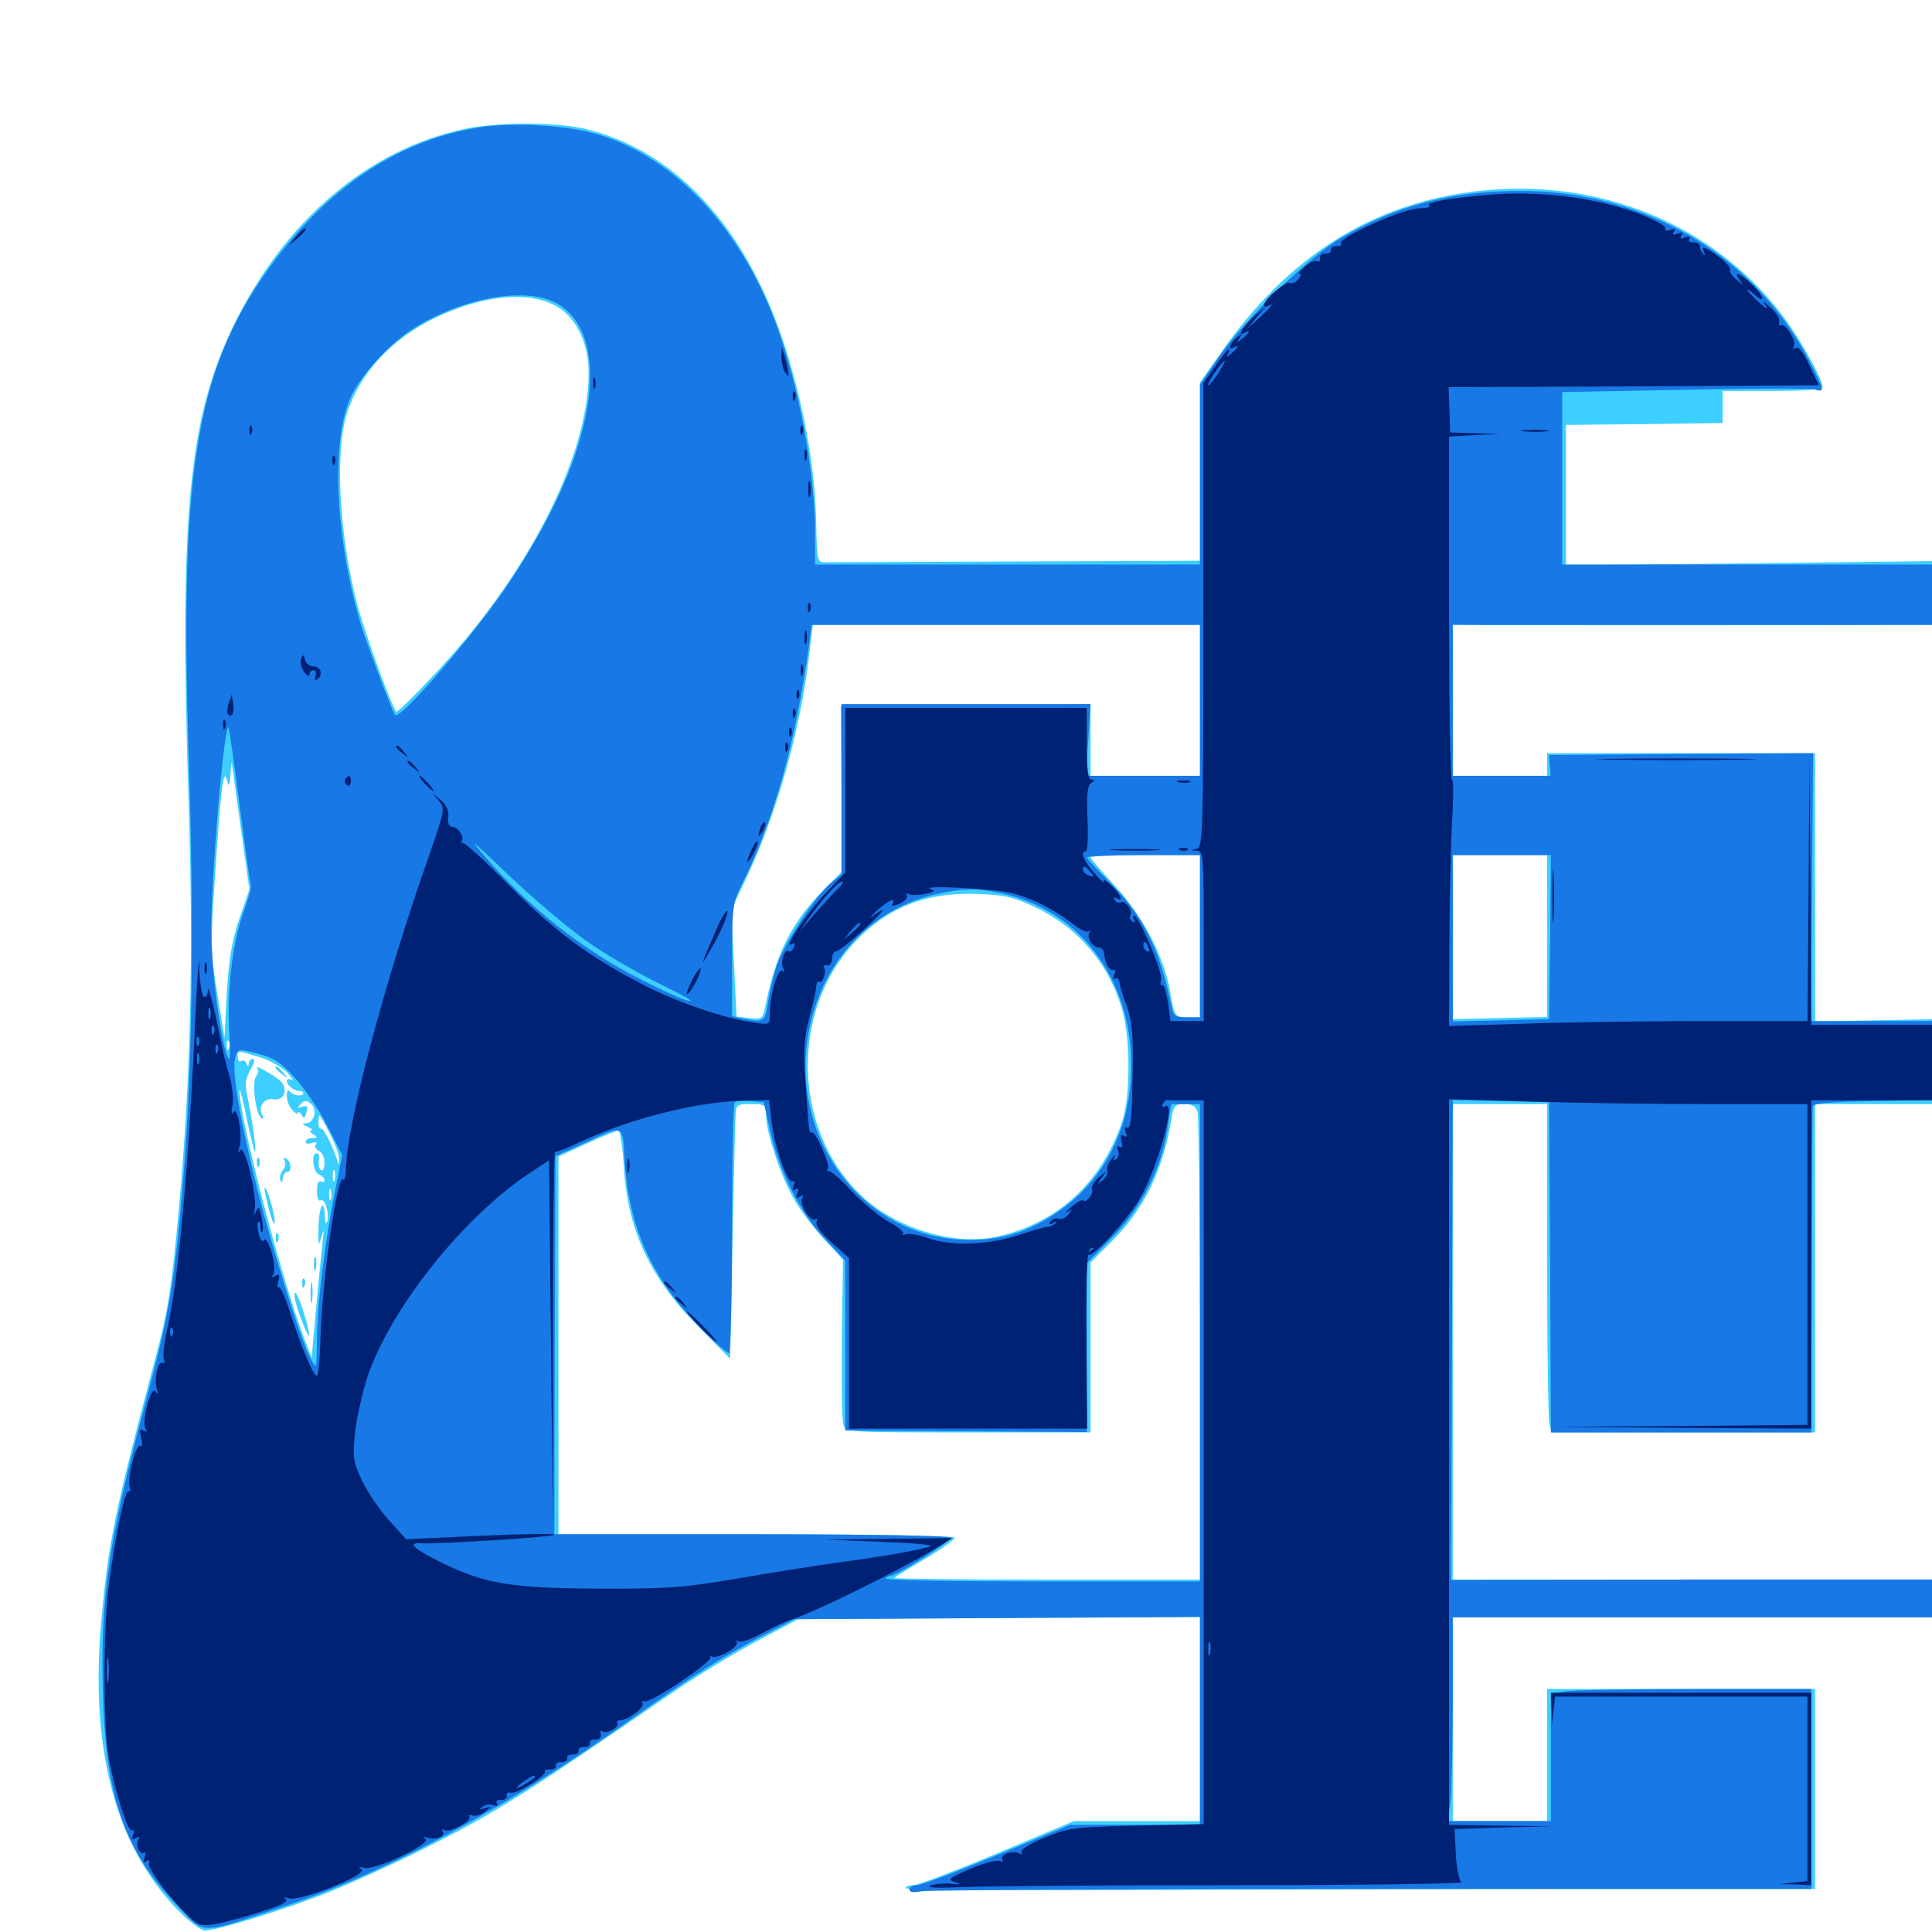 <svg xmlns="http://www.w3.org/2000/svg" viewBox="0 -1000 1000 1000">
	<path fill="#3ccfff" d="M240.234 -933.203C190.625 -922.656 147.461 -885.938 121.094 -831.836C97.461 -783.398 92.773 -733.789 97.656 -583.789C100.195 -503.125 98.633 -442.188 92.773 -376.562C88.867 -333.203 87.109 -321.68 80.078 -295.703C59.57 -218.359 56.055 -201.562 52.539 -162.109C46.289 -94.922 59.57 -44.727 92.383 -10.938C97.852 -5.469 104.102 -0.781 106.055 -0.781C112.5 -0.781 149.219 -12.109 171.289 -21.094C182.812 -25.781 203.906 -35.352 217.969 -42.383C256.445 -61.719 268.945 -69.531 348.828 -124.414C360.742 -132.617 380.078 -144.336 391.797 -150.586L413.086 -161.914L517.188 -162.5L621.094 -163.086V-110.352V-57.422H588.477H555.859L516.406 -40.82C494.531 -31.641 475 -24.219 472.656 -24.219C470.508 -24.219 468.75 -23.633 468.75 -22.656C468.75 -21.875 532.227 -21.484 609.961 -21.875C687.5 -22.07 793.359 -22.461 845.312 -22.266H939.453V-74.023V-125.781H870.117H800.781V-91.602V-57.422H776.367H751.953V-110.156V-162.891H875.977H1000V-172.656V-182.422H875.977H751.953V-305.469V-428.516H776.367H800.781V-348.047C800.781 -303.711 801.367 -265.43 801.953 -263.086L803.125 -258.594H871.289H939.453V-343.555V-428.516H969.727H1000V-450.586V-472.461L969.727 -471.875L939.453 -471.289V-540.82V-610.156H870.117H800.781V-604.297V-598.438H776.367H751.953V-637.695V-676.953L760.352 -676.562C764.844 -676.367 820.703 -676.367 884.375 -676.367L1000 -676.562V-692.969V-709.57L905.273 -708.398L810.547 -707.422V-743.75V-780.078L851.172 -780.469L891.602 -781.055V-789.453V-797.656H917.578C933.984 -797.656 943.359 -798.438 943.359 -799.609C943.359 -803.711 931.836 -824.414 923.047 -836.133C887.109 -883.789 828.32 -908.008 765.625 -901.172C710.547 -895.117 666.211 -867.188 631.25 -816.406L621.094 -801.953V-755.859V-709.766L526.367 -709.375C474.219 -709.18 429.688 -708.984 427.344 -708.984C423.047 -708.789 422.852 -709.375 422.461 -729.297C421.875 -755.469 417.383 -782.812 408.984 -811.914C389.844 -878.32 351.953 -921.68 302.539 -933.398C287.109 -936.914 257.227 -936.914 240.234 -933.203ZM286.328 -842.383C297.461 -837.109 304.688 -823.242 304.688 -807.227C304.688 -763.281 272.656 -700.977 223.047 -649.023C214.062 -639.453 206.055 -631.641 205.273 -631.641C203.711 -631.641 188.672 -672.461 184.766 -687.695C175.586 -723.242 173.242 -765.625 179.492 -785.742C186.133 -806.836 202.734 -824.805 225.781 -835.742C249.219 -846.875 272.07 -849.414 286.328 -842.383ZM621.094 -637.5V-598.438H592.773H564.453V-616.992V-635.547L499.805 -635.156L435.156 -634.57L435.547 -591.797L435.742 -548.828L425.977 -539.062C409.375 -522.07 401.367 -506.055 395.703 -477.148C394.727 -472.852 393.75 -472.266 387.891 -473.047L381.25 -473.828L379.883 -501.367L378.516 -529.102L387.305 -547.656C402.148 -579.883 413.672 -620.312 418.359 -657.227L420.703 -676.562H520.898H621.094ZM125.195 -567.578L129.102 -539.648L124.023 -524.805C120.117 -513.672 118.555 -504.102 117.383 -486.328L116.211 -462.695L112.5 -485.547C108.984 -506.445 108.789 -511.328 111.133 -544.141C114.258 -592.383 115.625 -602.734 117.383 -596.484C118.555 -592.188 118.75 -592.773 119.336 -599.414C119.727 -606.055 119.922 -606.445 120.508 -601.367C120.898 -598.242 123.047 -583.008 125.195 -567.578ZM621.094 -515.43V-473.438H614.648C608.203 -473.438 608.008 -473.438 605.664 -486.719C602.344 -505.273 591.602 -525.781 576.953 -541.602C570.117 -549.023 564.453 -555.664 564.453 -556.25C564.453 -556.836 577.148 -557.422 592.773 -557.422H621.094ZM800.781 -515.625V-473.633L776.367 -473.047L751.953 -472.461V-515.039V-557.422H776.367H800.781ZM535.352 -530.664C557.812 -520.117 573.828 -501.562 580.859 -477.344C585.156 -462.891 585.156 -432.227 580.859 -419.531C570.117 -387.5 546.68 -366.406 515.234 -359.766C492.773 -355.078 461.914 -364.844 444.531 -382.422C410.352 -416.406 409.18 -476.367 441.992 -511.914C458.594 -529.883 479.102 -538.281 504.883 -537.305C519.727 -536.914 524.414 -535.742 535.352 -530.664ZM118.555 -457.422C117.969 -455.859 117.383 -456.445 117.383 -458.594C117.188 -460.742 117.773 -461.914 118.359 -461.133C118.945 -460.547 119.141 -458.789 118.555 -457.422ZM133.984 -452.93C139.453 -451.367 145.898 -447.656 148.633 -444.922C151.172 -441.992 152.148 -440.234 150.977 -441.016C149.609 -441.797 148.438 -441.602 148.438 -440.43C148.438 -438.477 152.148 -435.352 154.688 -435.352C157.812 -435.352 157.812 -433.008 154.688 -433.008C152.93 -433.008 150.781 -433.984 150 -435.156C149.023 -436.328 148.438 -435.352 148.438 -432.812C148.438 -430.273 149.805 -426.953 151.367 -425.391C152.93 -423.633 154.297 -423.047 154.297 -424.023C154.297 -424.805 155.078 -424.414 156.055 -423.047C157.227 -420.898 157.812 -421.289 158.594 -424.219C159.57 -427.344 158.984 -427.93 156.445 -427.148C153.906 -426.172 153.711 -426.562 155.664 -428.516C157.422 -430.469 158.594 -430.664 160.938 -428.711C164.453 -425.781 162.695 -418.75 158.398 -418.555C156.055 -418.555 156.25 -418.164 159.18 -416.797C161.328 -415.82 162.305 -415.039 161.133 -415.039C160.156 -414.844 160.547 -413.867 162.109 -412.891C164.648 -411.328 164.453 -410.938 161.719 -410.938C159.766 -410.938 158.203 -410.156 158.203 -408.984C158.203 -408.008 159.57 -407.812 161.523 -408.398C163.477 -409.18 164.258 -408.789 163.477 -407.617C162.695 -406.445 163.477 -405.078 165.039 -404.297C166.602 -403.711 167.969 -400.977 167.969 -398.242C167.969 -395.312 167.188 -393.555 166.211 -394.336C165.039 -394.922 164.648 -397.07 165.039 -399.219C165.43 -401.367 165.039 -403.125 163.867 -403.125C160.938 -403.125 161.914 -393.359 165.039 -392.188C166.602 -391.406 167.969 -390.234 167.969 -389.062C167.969 -388.086 167.188 -387.891 166.016 -388.477C164.844 -389.258 164.062 -387.109 164.062 -383.594C164.062 -380.078 164.844 -377.93 166.016 -378.711C168.164 -380.078 170.703 -371.289 169.336 -367.578C168.75 -366.211 168.164 -367.383 168.164 -370.508C167.773 -380.664 165.039 -375.781 164.844 -364.453C164.648 -355.469 164.844 -354.492 166.211 -359.18C167.578 -364.258 167.773 -363.867 166.992 -357.227C166.406 -352.93 165.039 -337.695 163.672 -323.438L161.328 -297.266L157.812 -306.25C146.68 -334.961 126.367 -411.523 124.023 -433.594C123.438 -438.867 124.805 -434.961 126.953 -424.805C128.906 -414.844 131.25 -405.469 131.641 -404.297C133.203 -401.367 131.055 -417.578 128.516 -430.078C126.562 -439.062 126.758 -441.211 129.688 -446.289C131.445 -449.414 132.031 -451.953 131.055 -451.953C129.883 -451.953 128.906 -450.781 128.711 -449.609C128.711 -447.656 128.32 -447.656 127.539 -449.609C127.148 -450.781 125.781 -451.562 124.805 -450.781C123.828 -450.195 123.047 -451.172 123.047 -452.734C123.047 -456.445 122.266 -456.445 133.984 -452.93ZM396.484 -422.852C396.484 -414.258 403.906 -391.797 410.742 -379.688C414.062 -373.828 421.289 -364.258 426.562 -358.594L436.328 -348.047L435.742 -307.227C435.547 -284.961 435.742 -264.648 436.523 -262.5C437.695 -258.594 439.258 -258.594 501.172 -258.594H564.453V-302.539V-346.484L575.781 -357.812C592.383 -374.414 602.148 -394.727 606.445 -421.289C607.422 -427.734 608.203 -428.516 613.086 -428.516C617.188 -428.516 618.945 -427.344 619.922 -424.219C620.508 -421.68 621.094 -366.406 621.094 -301.172V-182.422H541.992C498.438 -182.422 462.891 -182.812 462.891 -183.203C462.891 -183.594 469.922 -187.891 478.516 -192.969C487.109 -198.047 494.141 -203.125 494.141 -204.102C494.141 -205.078 452.539 -205.859 391.602 -205.859H289.062V-303.711V-401.367L303.906 -408.203C311.914 -411.914 319.336 -414.844 320.117 -414.844C320.898 -414.844 322.266 -406.641 322.852 -396.68C324.805 -363.281 336.328 -338.477 362.305 -312.5L377.93 -296.68L379.102 -355.273C379.688 -387.5 380.469 -417.188 380.664 -421.289C380.859 -428.32 381.055 -428.516 388.672 -428.516C395.898 -428.516 396.484 -428.125 396.484 -422.852ZM170.898 -412.891C173.633 -407.617 175.781 -401.758 175.586 -399.805C175.586 -397.07 175.195 -397.07 174.609 -399.219C171.875 -407.617 167.188 -416.602 166.211 -415.82C165.43 -415.43 164.844 -416.797 164.844 -418.945C164.844 -420.898 165.039 -422.656 165.43 -422.656C165.625 -422.656 168.164 -418.359 170.898 -412.891ZM173.242 -389.062C172.656 -387.695 172.266 -388.672 172.266 -391.406C172.266 -394.141 172.656 -395.117 173.242 -393.945C173.633 -392.578 173.633 -390.234 173.242 -389.062ZM171.289 -379.297C170.703 -377.93 170.312 -378.906 170.312 -381.641C170.312 -384.375 170.703 -385.352 171.289 -384.18C171.68 -382.812 171.68 -380.469 171.289 -379.297ZM133.203 -447.07C133.984 -446.094 133.789 -444.336 132.617 -442.969C130.273 -440.039 132.227 -423.242 135.352 -421.289C136.523 -420.703 136.719 -421.094 135.938 -422.461C133.203 -426.758 136.523 -431.836 141.406 -431.055C147.266 -429.883 149.609 -436.719 144.727 -440.82C141.211 -443.945 131.055 -449.414 133.203 -447.07ZM142.578 -447.266C142.578 -446.875 144.141 -445.312 146.094 -443.945C149.023 -441.406 149.219 -441.602 146.68 -444.727C144.141 -447.852 142.578 -448.828 142.578 -447.266ZM133.008 -398.047C133.008 -395.898 133.594 -395.312 134.18 -396.875C134.766 -398.242 134.57 -400 133.984 -400.586C133.398 -401.367 132.812 -400.195 133.008 -398.047ZM147.266 -399.414C148.047 -398.242 147.656 -395.898 146.484 -394.336C145.117 -392.773 144.531 -390.43 145.117 -389.062C145.898 -387.5 146.289 -387.695 146.289 -390.039C146.484 -391.797 147.461 -393.359 148.438 -393.359C151.172 -393.359 150.977 -398.633 148.047 -400.391C146.68 -401.172 146.484 -400.977 147.266 -399.414ZM136.914 -384.57C136.914 -383.594 138.086 -378.32 139.453 -372.852C141.211 -366.992 142.188 -365.039 142.188 -367.969C142.188 -372.656 137.109 -388.672 136.914 -384.57ZM142.773 -358.984C142.773 -356.836 143.359 -356.25 143.945 -357.812C144.531 -359.18 144.336 -360.938 143.75 -361.523C143.164 -362.305 142.578 -361.133 142.773 -358.984ZM162.5 -345.508C162.5 -342.383 162.891 -341.211 163.477 -343.164C163.867 -344.922 163.867 -347.656 163.477 -349.023C162.891 -350.195 162.5 -348.828 162.5 -345.508ZM156.445 -335.547C156.445 -333.398 157.031 -332.812 157.617 -334.375C158.203 -335.742 158.008 -337.5 157.422 -338.086C156.836 -338.867 156.25 -337.695 156.445 -335.547ZM160.742 -330.859C160.742 -325.977 161.133 -324.023 161.523 -326.562C161.914 -328.906 161.914 -332.812 161.523 -335.352C161.133 -337.695 160.742 -335.742 160.742 -330.859ZM152.539 -328.516C152.734 -324.609 159.766 -306.25 159.961 -308.984C160.156 -310.352 158.789 -315.82 157.031 -321.289C153.906 -330.664 152.148 -333.398 152.539 -328.516Z"/>
	<path fill="#1878e5" d="M248.828 -934.18C208.008 -927.93 171.875 -904.688 142.383 -865.43C101.953 -811.719 92.773 -759.766 97.656 -609.375C100.586 -520.117 99.609 -446.289 94.727 -388.477C90.43 -336.328 87.5 -319.727 75.391 -274.219C56.055 -202.148 51.758 -172.461 53.32 -122.266C54.688 -70.703 64.453 -42.383 90.234 -15.234C106.445 1.953 101.562 1.758 145.898 -12.891C199.219 -30.273 261.719 -63.867 327.539 -110.742C359.18 -133.203 375.391 -143.359 396.875 -154.492L411.133 -161.914L516.211 -162.5L621.094 -163.086V-109.18V-55.469H587.5H553.906L516.211 -39.844C495.508 -31.25 476.758 -24.219 474.609 -24.219C472.461 -24.219 470.703 -23.242 470.703 -22.07C470.703 -20.508 472.852 -20.312 476.758 -21.094C480.078 -21.68 585.156 -22.266 710.156 -22.266H937.5V-74.023V-125.781H877.539C844.336 -125.781 814.062 -125.195 810.156 -124.609L802.734 -123.242V-90.43V-57.422H776.172H749.414L750.781 -67.773C751.367 -73.242 751.953 -97.07 751.953 -120.508V-162.891H875.977H1000V-172.656V-182.422H875.586L750.977 -182.227V-194.141C751.172 -200.586 751.367 -256.445 751.562 -318.164L751.953 -430.664L776.953 -430.078L801.758 -429.492L802.344 -344.141L802.734 -258.594H870.117H937.5L937.695 -341.602C937.891 -387.305 938.086 -425.781 938.281 -427.148C938.477 -428.906 946.289 -429.688 969.336 -430.078L1000 -430.664V-450.977V-471.484H968.555H937.305L937.891 -540.82L938.477 -610.156L870.117 -609.766L801.758 -609.18L802.148 -603.906L802.539 -598.438H777.148H751.953V-637.5V-676.562H875.977H1000V-692.188V-707.812H904.297H808.594V-752.344V-797.07L871.68 -798.242C906.25 -799.023 936.523 -799.023 939.062 -798.438C944.531 -796.875 944.531 -797.461 937.305 -811.719C909.375 -866.992 851.953 -901.172 787.109 -901.172C751.367 -901.172 723.242 -893.75 694.336 -876.953C677.539 -867.188 645.117 -835.547 631.055 -815.43L621.094 -800.977V-754.297V-707.812H521.484H421.875V-724.023C421.875 -759.961 411.133 -812.305 396.875 -844.141C376.758 -889.844 343.359 -921.875 305.664 -931.445C290.625 -935.352 264.062 -936.523 248.828 -934.18ZM287.109 -843.555C305.664 -834.18 310.547 -807.227 299.805 -771.289C293.555 -749.805 281.055 -724.805 264.062 -699.219C247.266 -673.633 207.031 -626.953 204.492 -629.883C203.125 -631.445 189.453 -667.773 186.523 -677.539C173.242 -722.852 171.289 -773.242 181.836 -795.117C187.305 -806.445 201.953 -822.461 213.867 -829.883C238.867 -845.703 270.898 -851.562 287.109 -843.555ZM621.094 -637.5V-598.438H591.602H561.914L563.281 -616.992L564.453 -635.547H500H435.547V-591.406V-547.461L429.688 -542.578C421.289 -535.352 404.883 -509.961 401.562 -498.828C400 -493.555 398.047 -485.352 397.461 -480.469C395.898 -471.094 395.312 -470.703 384.961 -472.656L378.906 -474.023V-503.125C378.906 -529.688 379.297 -533.008 383.594 -541.406C400.586 -575.195 411.914 -615.82 418.945 -667.383L420.117 -676.562H520.703H621.094ZM124.023 -582.812C126.953 -560.742 129.492 -542.383 129.883 -541.602C130.273 -541.016 128.516 -534.57 125.781 -527.148C120.312 -512.109 117.188 -485.352 118.75 -464.648C119.141 -457.227 119.141 -451.367 118.555 -451.953C115.039 -455.273 109.375 -495.703 109.375 -518.164C109.375 -548.242 116.016 -625.781 118.359 -623.438C118.555 -623.047 121.289 -604.883 124.023 -582.812ZM307.031 -510.547C316.992 -503.906 332.422 -495.117 341.406 -490.82C350.195 -486.523 357.422 -482.617 357.422 -482.227C357.422 -480.859 347.461 -484.961 331.055 -493.359C301.562 -508.398 274.219 -529.883 250.977 -556.641C241.797 -567.383 244.531 -565.039 264.062 -546.289C278.32 -532.812 296.68 -517.383 307.031 -510.547ZM621.094 -515.43V-473.438H614.258C608.398 -473.438 607.422 -474.219 606.445 -478.906C600.195 -509.18 591.602 -526.172 573.828 -543.945C567.578 -550.195 562.5 -555.664 562.5 -556.25C562.5 -556.836 575.781 -557.422 591.797 -557.422H621.094ZM802.344 -515.039L801.758 -472.461L776.953 -471.875L751.953 -471.289V-514.453V-557.422H777.344H802.734ZM517.969 -537.695C560.742 -528.711 588.086 -489.844 585.352 -442.188C583.594 -412.5 569.922 -387.695 546.875 -372.266C532.031 -362.305 518.945 -358.203 501.953 -358.203C444.141 -358.203 403.711 -416.602 420.898 -475.586C430.078 -507.227 453.906 -530.273 484.375 -537.109C498.242 -540.234 505.273 -540.43 517.969 -537.695ZM152.734 -441.992C157.812 -436.328 165.43 -425.195 169.531 -416.992L177.148 -402.148L173.633 -384.57C168.164 -357.422 164.062 -324.609 164.062 -306.836C163.867 -291.211 163.867 -291.016 160.938 -296.484C155.859 -305.664 141.406 -351.953 133.008 -385.156C124.219 -420.703 119.922 -445.312 121.68 -452.344C123.047 -457.227 123.047 -457.227 133.203 -454.688C141.602 -452.539 145.312 -450.195 152.734 -441.992ZM398.828 -413.867C403.711 -392.969 414.258 -372.07 427.148 -358.594L437.5 -347.461V-303.516V-259.57L500 -259.18L562.5 -258.789V-302.539V-346.094L574.805 -358.594C590.234 -373.828 600.977 -394.727 604.102 -414.648L606.25 -428.516H613.672H621.094V-305.078V-181.445H539.258C494.141 -181.445 457.812 -182.031 458.398 -183.008C458.789 -183.789 459.961 -184.375 460.938 -184.375C464.062 -184.375 492.188 -202.148 492.188 -204.102C492.188 -205.078 451.172 -205.859 389.648 -205.859H286.914L287.109 -303.711L287.5 -401.562L301.758 -408.008C323.242 -417.969 322.266 -418.359 323.242 -400.195C325.391 -364.453 337.5 -337.891 363.477 -311.719C370.117 -305.078 376.367 -299.609 377.344 -299.609C378.125 -299.609 378.906 -328.516 378.906 -363.672C378.906 -399.023 379.492 -428.516 380.273 -429.297C381.055 -430.078 384.766 -430.469 388.477 -430.078L395.312 -429.492Z"/>
	<path fill="#002274" d="M768.359 -899.023C748.242 -897.07 737.5 -895.117 739.844 -893.555C741.016 -892.969 738.672 -892.188 734.766 -892.188C726.562 -892.188 692.383 -876.953 694.141 -874.023C694.727 -873.047 693.75 -872.461 691.797 -872.656C690.039 -872.656 688.672 -871.875 688.867 -870.703C689.062 -869.336 687.891 -868.555 685.938 -868.75C684.18 -868.75 682.812 -867.773 683.203 -866.406C683.398 -864.844 682.812 -864.258 681.836 -864.844C680.859 -865.43 677.93 -864.258 675.586 -862.109C673.047 -859.961 671.68 -858.398 672.656 -858.203C673.633 -858.203 673.242 -856.836 671.875 -855.273C670.508 -853.711 668.555 -852.93 667.578 -853.516C665.625 -854.688 654.297 -845.117 654.297 -842.188C654.297 -841.211 655.273 -841.016 656.25 -841.602C660.156 -843.945 658.008 -841.211 651.953 -835.547L645.508 -829.883L650.391 -835.742L655.273 -841.602L648.828 -835.938C642.969 -830.469 640.039 -825.195 644.531 -827.93C647.656 -829.883 646.68 -827.734 643.164 -824.805C640.234 -822.461 640.039 -822.461 641.602 -825C643.164 -827.539 642.969 -827.539 640.039 -825.195C636.523 -822.461 635.352 -818.164 638.672 -820.117C641.797 -822.07 640.82 -819.922 637.305 -816.992C635.156 -815.039 634.57 -815.039 635.547 -816.797C636.328 -817.969 636.523 -819.141 635.938 -819.141C635.352 -819.141 632.227 -815.234 628.906 -810.352L622.852 -801.758V-681.641C622.852 -570.117 622.656 -561.523 619.531 -560.742C616.406 -559.961 616.406 -559.766 619.727 -559.57C622.852 -559.375 623.047 -555.859 623.047 -515.43V-471.484H614.453H605.859L604.492 -481.25C603.711 -486.719 602.344 -490.625 601.562 -490.039C600.781 -489.453 600.391 -490.82 600.977 -492.969C601.953 -496.68 589.453 -526.172 586.914 -526.172C586.328 -526.172 586.328 -525.195 587.109 -523.828C587.891 -522.461 587.695 -522.266 586.133 -523.047C584.961 -523.828 584.375 -525.391 585.156 -526.367C586.523 -528.711 582.227 -534.375 580.078 -533.008C579.102 -532.422 577.734 -533.008 576.953 -534.18C576.172 -535.742 576.367 -535.938 577.734 -535.156C582.031 -532.422 580.078 -537.305 574.805 -541.992C572.07 -544.531 570.312 -545.312 571.289 -543.75C572.07 -542.188 570.117 -543.945 566.797 -547.656C560.938 -554.102 558.789 -559.375 562.109 -559.375C562.891 -559.375 563.281 -566.992 562.891 -576.172C562.305 -588.672 562.891 -593.555 564.844 -594.727C566.797 -596.094 566.797 -596.484 565.039 -596.484C563.086 -596.484 562.5 -601.562 562.5 -615.039V-633.594H500H437.5V-591.016V-548.438L427.344 -537.695C417.773 -527.734 404.883 -508.203 409.766 -511.328C411.328 -512.305 411.719 -511.719 410.938 -509.766C410.352 -508.008 408.984 -507.031 408.203 -507.617C405.859 -508.984 403.711 -501.367 405.469 -498.633C406.25 -497.266 406.055 -496.875 404.883 -497.461C402.539 -499.023 398.438 -484.766 398.438 -475.391C398.438 -469.531 398.438 -469.531 390.234 -470.703C374.805 -472.852 350.586 -481.25 333.398 -490.039C305.078 -504.688 287.305 -517.773 263.672 -541.602C251.367 -554.102 240.43 -564.062 239.648 -563.672C238.672 -563.477 238.477 -563.867 239.062 -564.844C240.43 -566.992 236.914 -572.07 233.984 -572.07C232.422 -572.07 231.641 -574.023 232.031 -577.148C232.422 -580.273 231.055 -583.398 228.125 -585.938L223.633 -589.648L227.148 -585.547C230.469 -581.445 230.273 -580.664 221.094 -554.297C198.828 -491.016 179.297 -417.188 179.102 -394.922C178.906 -390.82 178.32 -388.477 177.734 -389.453C174.805 -394.336 166.406 -335.352 165.82 -306.055C165.625 -296.094 164.648 -287.891 164.062 -287.891C162.109 -287.891 155.859 -302.93 150.195 -320.508C147.852 -328.32 145.117 -334.18 144.336 -333.594C143.555 -333.203 143.359 -334.766 144.141 -337.109C144.922 -340.234 144.531 -340.82 142.578 -339.648C140.82 -338.477 140.43 -338.867 141.602 -340.43C142.383 -341.797 141.992 -346.875 140.625 -351.562C139.062 -356.641 137.5 -359.375 136.719 -358.203C135.742 -356.836 134.766 -358.008 133.984 -361.133C133.203 -364.062 133.008 -366.992 133.789 -367.578C134.375 -368.164 134.766 -366.992 134.766 -365.039C134.766 -363.086 135.156 -361.914 135.742 -362.5C136.328 -363.086 136.133 -366.406 135.352 -369.922C134.375 -375.781 133.984 -375.977 132.422 -372.852C131.055 -369.727 131.055 -369.922 131.836 -373.828C133.203 -380.664 126.758 -407.812 124.414 -404.688C123.242 -402.93 123.047 -403.32 123.828 -405.859C125.781 -411.328 123.047 -427.734 120.898 -424.414C119.727 -422.656 119.531 -424.023 120.312 -427.734C120.898 -431.055 120.312 -437.5 118.945 -442.383C117.578 -447.07 116.211 -452.344 115.82 -453.906C115.625 -455.469 113.477 -464.844 111.523 -474.414C109.375 -484.18 107.617 -490.039 107.617 -487.5C107.422 -484.961 106.641 -483.594 105.469 -484.18C104.492 -484.766 103.32 -491.797 103.125 -499.414C103.125 -507.227 102.344 -498.047 101.367 -479.297C97.852 -398.047 92.383 -336.914 86.719 -312.891C84.961 -305.469 84.18 -298.242 84.766 -296.484C85.352 -294.922 85.156 -293.945 84.18 -294.531C81.836 -296.094 79.688 -286.523 81.055 -281.445C82.031 -278.32 81.836 -277.93 80.469 -279.883C78.125 -283.008 73.047 -263.867 75.391 -260.352C76.367 -258.789 75.977 -258.594 74.219 -259.57C72.266 -260.742 72.07 -259.961 73.047 -255.859C73.828 -252.539 73.633 -250.977 72.461 -251.562C70.312 -252.93 65.625 -234.375 67.188 -230.078C67.773 -228.516 67.578 -227.539 66.602 -228.125C64.844 -229.297 60.156 -207.617 56.445 -180.469C53.32 -158.398 53.32 -104.492 56.445 -89.062C60.156 -70.312 66.406 -51.367 68.359 -52.539C69.531 -53.32 69.727 -52.344 68.945 -50.391C67.969 -47.852 68.359 -47.461 70.312 -48.633C71.875 -49.609 72.461 -49.414 71.68 -48.047C69.922 -45.312 72.266 -39.648 74.414 -41.016C75.391 -41.602 75.586 -40.43 74.805 -38.672C74.023 -36.328 74.219 -35.742 75.781 -36.719C77.148 -37.5 77.734 -37.109 77.148 -35.547C75.781 -32.227 96.289 -7.227 102.539 -4.297C106.055 -2.734 111.523 -3.516 128.906 -8.594C143.945 -13.086 149.805 -15.625 148.047 -16.797C146.289 -17.969 146.875 -18.164 149.805 -17.383C155.664 -15.82 190.82 -29.883 187.109 -32.422C185.352 -33.789 185.547 -33.984 188.281 -33.203C193.359 -31.445 223.633 -45.703 220.312 -48.242C218.555 -49.414 218.75 -49.609 221.289 -48.828C225.781 -47.461 230.859 -49.414 229.102 -52.148C228.516 -53.32 228.906 -53.516 230.078 -52.734C232.812 -51.172 244.336 -57.422 242.969 -59.766C242.383 -60.547 243.164 -60.742 244.531 -60.352C246.094 -59.766 248.828 -60.547 250.977 -62.305C254.883 -65.234 254.883 -65.234 250.977 -64.062C248.047 -63.281 247.656 -63.281 249.805 -64.844C251.367 -66.016 253.906 -66.406 255.469 -65.625C257.227 -65.039 258.008 -65.43 257.227 -66.602C256.445 -67.773 257.422 -68.555 259.375 -68.359C261.133 -68.359 262.5 -69.141 262.305 -70.508C261.914 -71.875 262.891 -72.461 264.258 -72.07C266.992 -70.898 283.789 -81.641 282.031 -83.203C281.445 -83.789 282.617 -84.18 284.57 -84.18C286.523 -83.984 287.891 -84.766 287.695 -85.938C287.5 -87.305 288.672 -88.086 290.625 -87.891C292.383 -87.891 293.75 -88.672 293.555 -89.844C293.359 -91.211 294.531 -91.992 296.484 -91.797C298.242 -91.797 299.609 -92.578 299.414 -93.75C299.219 -95.117 300.391 -95.898 302.344 -95.703C304.102 -95.703 305.469 -96.484 305.273 -97.656C305.078 -99.023 306.25 -99.805 308.203 -99.609C310.156 -99.609 311.328 -100.586 310.938 -102.344C310.547 -103.906 310.938 -104.688 311.523 -103.906C313.477 -102.148 320.703 -105.859 319.531 -108.008C318.945 -108.789 319.531 -109.57 320.898 -109.57C325 -109.57 333.984 -116.406 332.617 -118.555C332.031 -119.531 332.227 -119.922 333.398 -119.336C335.938 -117.773 369.531 -140.234 367.773 -142.383C366.797 -143.164 367.188 -143.359 368.555 -142.578C371.484 -141.016 383.398 -148.047 381.25 -150.195C380.469 -151.172 380.859 -151.172 382.227 -150.391C383.594 -149.609 389.258 -151.758 394.922 -154.883C400.586 -158.008 407.422 -161.133 410.156 -161.914C420.508 -165.039 462.305 -185.547 481.445 -196.875L492.969 -203.906L459.766 -203.516L426.758 -203.125L456.055 -201.953C472.266 -201.367 483.594 -200.391 481.445 -199.609C475.586 -197.656 458.398 -194.531 433.594 -191.211C421.289 -189.453 397.461 -185.742 380.859 -182.812C354.102 -178.32 345.703 -177.539 309.57 -177.734C264.062 -177.93 250.195 -180.273 226.953 -191.992C213.281 -198.828 210.742 -201.758 218.359 -201.172C228.516 -200.781 287.109 -204.492 287.109 -205.664C287.109 -206.25 269.727 -206.055 248.633 -205.078L210.156 -203.32L201.562 -212.891C196.68 -218.164 190.43 -227.344 187.5 -233.398C182.812 -243.555 182.422 -245.508 183.789 -258.789C184.766 -266.797 187.695 -279.688 190.234 -287.5C202.539 -323.438 240.039 -370.312 274.414 -392.969L284.18 -399.414L285.156 -305.078L286.133 -210.742V-307.812C286.133 -361.133 286.719 -404.297 287.305 -403.906C287.891 -403.516 293.555 -405.664 300 -408.789C325.586 -420.898 361.133 -429.883 384.961 -430.273L398.047 -430.664L399.414 -419.336C400.977 -405.859 407.812 -386.914 410.352 -388.477C411.328 -389.258 411.523 -388.086 410.742 -386.328C409.961 -383.984 410.156 -383.398 411.719 -384.375C413.281 -385.352 413.672 -384.57 412.695 -382.422C411.719 -379.883 412.109 -379.492 414.062 -380.664C415.82 -381.641 416.211 -381.445 415.234 -379.883C413.477 -376.953 419.336 -367.383 421.875 -368.945C423.047 -369.531 423.242 -368.945 422.656 -367.383C422.07 -365.625 425.195 -361.523 430.469 -356.836L439.453 -348.828V-304.688V-260.547H500.977H562.695L562.305 -306.836C562.109 -344.336 562.695 -353.32 564.648 -353.906C566.602 -354.297 566.602 -353.906 564.453 -352.539C562.891 -351.367 562.5 -350.391 563.477 -350.391C566.797 -350.391 583.008 -368.164 589.453 -378.711C598.828 -394.141 609.18 -431.055 603.125 -427.344C601.953 -426.562 601.367 -427.148 601.758 -428.32C602.344 -429.688 603.32 -430.664 604.102 -430.664C604.883 -430.469 609.375 -430.469 614.258 -430.469H623.047V-243.164V-55.859L588.281 -55.078C555.859 -54.297 552.93 -53.906 540.625 -48.828C532.812 -45.508 527.93 -42.578 528.711 -41.211C529.297 -40.039 528.906 -39.844 527.539 -40.625C524.414 -42.578 517.188 -40.039 518.75 -37.5C519.531 -36.133 519.141 -35.938 517.773 -36.719C516.406 -37.5 509.57 -35.742 502.539 -32.812C490.82 -27.734 490.039 -27.148 494.336 -25.781C498.047 -24.609 497.461 -24.414 492.188 -25C488.477 -25.391 483.594 -24.805 481.445 -24.023C479.102 -22.852 485.547 -22.656 498.828 -23.242C510.547 -23.828 573.828 -24.219 639.453 -24.219C705.078 -24.219 757.812 -25 756.445 -25.781C755.273 -26.562 753.906 -33.008 753.516 -40.234L752.93 -53.32L778.32 -54.102L803.711 -54.688L776.953 -55.078L750 -55.469V-243.359V-431.055L791.406 -429.883C814.062 -429.102 855.859 -428.516 884.18 -428.516H935.547V-345.508V-262.5L869.727 -261.914L803.711 -261.523L870.703 -260.938L937.5 -260.547V-345.508V-430.469H968.75H1000V-450V-469.531H968.75H937.5L937.109 -539.453L936.523 -609.18L936.133 -540.43L935.547 -471.484H881.055C851.172 -471.484 809.57 -470.898 788.477 -470.117L750 -468.945L750.195 -510.742C750.195 -533.789 750.977 -562.5 751.562 -574.609C752.344 -586.523 752.344 -596.484 751.562 -596.484C750.586 -596.484 750 -636.523 750 -685.352V-774.023L763.281 -774.805L776.367 -775.391L763.477 -775.781L750.586 -776.172L750.195 -787.891L749.805 -799.609L845.508 -800L941.406 -800.586L936.523 -810.938C933.398 -817.773 930.859 -820.898 929.492 -819.922C927.93 -819.141 927.734 -819.336 928.516 -820.703C930.078 -823.438 924.023 -833.203 921.68 -831.641C920.703 -831.055 920.508 -831.836 920.898 -833.203C921.484 -834.766 919.531 -838.086 916.602 -840.625C912.695 -844.336 911.914 -844.531 914.062 -841.602C915.625 -839.453 914.062 -840.234 910.547 -843.359C907.031 -846.68 904.297 -849.609 904.297 -850C904.297 -850.586 906.055 -849.414 908.203 -847.461C914.258 -841.992 912.891 -847.07 906.641 -852.93C900.586 -858.789 896.484 -859.961 900.586 -854.883C902.734 -851.953 902.539 -851.953 899.023 -855.078C896.484 -857.031 895.117 -859.375 895.508 -860.352C896.094 -861.133 893.555 -864.062 890.039 -866.797C882.812 -872.266 879.883 -873.242 882.031 -869.531C882.812 -867.969 882.617 -867.578 881.641 -868.555C880.664 -869.531 879.883 -871.289 879.883 -872.461C879.883 -873.828 878.32 -874.609 876.367 -874.609C874.609 -874.414 873.633 -875.195 874.414 -876.367C875.195 -877.539 874.414 -877.93 872.266 -877.148C870.117 -876.172 869.336 -876.562 870.312 -878.125C871.289 -879.688 870.703 -879.883 868.359 -879.102C866.211 -878.125 865.43 -878.516 866.406 -880.078C867.383 -881.641 866.797 -881.836 864.648 -881.055C862.695 -880.273 861.523 -880.664 861.914 -882.031C862.109 -883.203 855.664 -886.523 847.656 -889.648C824.609 -898.047 795.312 -901.562 768.359 -899.023ZM770.117 -895.898C771.289 -896.484 769.922 -896.875 766.602 -896.875C763.477 -896.875 762.305 -896.484 764.258 -895.898C766.016 -895.508 768.75 -895.508 770.117 -895.898ZM811.914 -896.094C812.695 -896.68 811.523 -897.266 809.375 -897.07C807.227 -897.07 806.641 -896.484 808.203 -895.898C809.57 -895.312 811.328 -895.508 811.914 -896.094ZM822.852 -893.945C824.023 -894.531 823.047 -894.922 820.312 -894.922C817.578 -894.922 816.602 -894.531 817.969 -893.945C819.141 -893.555 821.484 -893.555 822.852 -893.945ZM831.445 -892.188C832.227 -892.773 831.055 -893.359 828.906 -893.164C826.758 -893.164 826.172 -892.578 827.734 -891.992C829.102 -891.406 830.859 -891.602 831.445 -892.188ZM839.258 -890.234C840.039 -890.82 838.867 -891.406 836.719 -891.211C834.57 -891.211 833.984 -890.625 835.547 -890.039C836.914 -889.453 838.672 -889.648 839.258 -890.234ZM630.469 -806.641C627.93 -802.93 625.781 -800.195 625.391 -800.586C624.414 -801.367 632.617 -813.281 633.984 -813.281C634.375 -813.281 632.812 -810.352 630.469 -806.641ZM476.172 -630.273C479.102 -630.664 476.562 -631.055 470.703 -631.055C464.844 -631.055 462.305 -630.664 465.43 -630.273C468.359 -629.883 473.047 -629.883 476.172 -630.273ZM500.586 -630.273C501.758 -630.859 500.781 -631.25 498.047 -631.25C495.312 -631.25 494.336 -630.859 495.703 -630.273C496.875 -629.883 499.219 -629.883 500.586 -630.273ZM564.453 -548.633C566.602 -546.094 566.406 -545.898 563.672 -546.875C561.914 -547.461 560.547 -548.828 560.547 -549.805C560.547 -552.344 561.719 -551.953 564.453 -548.633ZM432.227 -538.477C429.297 -535.352 423.828 -529.492 420.117 -525.195L413.672 -517.383L418.945 -525.195C425.977 -535.156 433.789 -543.75 436.133 -543.75C437.109 -543.75 435.352 -541.406 432.227 -538.477ZM523.828 -537.695C534.57 -534.961 545.898 -529.102 554.883 -522.07C558.789 -518.945 562.695 -517.188 563.477 -517.969C564.453 -518.75 564.648 -518.359 563.867 -517.383C562.305 -514.648 565.625 -509.57 568.75 -509.57C570.117 -509.57 571.289 -508.203 571.484 -506.641C571.68 -501.953 574.414 -496.875 576.367 -498.047C577.344 -498.633 577.539 -497.461 576.758 -495.703C575.977 -493.75 576.367 -492.773 577.344 -493.555C578.32 -494.141 579.297 -493.164 579.492 -491.406C579.688 -489.648 581.25 -484.18 583.203 -479.297C585.742 -472.461 586.523 -465.625 586.328 -449.023C585.938 -421.094 585.352 -415.039 583.203 -416.406C582.227 -416.992 582.031 -416.016 582.617 -414.062C583.594 -411.914 583.203 -411.133 581.641 -412.109C580.273 -413.086 579.883 -412.109 580.469 -409.375C581.25 -406.641 580.859 -405.469 579.492 -406.445C578.32 -407.227 577.93 -406.445 578.711 -404.492C579.297 -402.734 578.906 -400.781 577.734 -400C576.367 -399.023 576.172 -399.609 576.953 -401.367C577.734 -402.93 576.953 -402.344 575.391 -400.195C573.633 -398.047 572.656 -395.312 573.047 -394.141C573.633 -392.773 572.461 -390.625 570.703 -389.062C567.578 -386.719 567.578 -386.914 570.312 -390.43C573.242 -394.336 573.242 -394.336 568.75 -390.625C566.406 -388.477 564.648 -385.742 565.234 -384.375C566.211 -381.836 561.914 -376.953 560.352 -378.711C559.766 -379.102 557.227 -377.539 554.492 -375.195C551.758 -372.852 550.977 -371.875 552.734 -372.852C555.273 -374.609 555.273 -374.414 553.125 -371.484C551.562 -369.727 549.414 -368.555 547.852 -369.141C546.484 -369.727 544.727 -369.141 543.75 -367.773C542.773 -366.211 543.164 -365.82 545.117 -366.992C546.68 -367.969 547.266 -367.773 546.289 -366.797C545.312 -365.82 543.555 -365.039 542.383 -365.039C541.016 -365.039 533.984 -362.891 526.562 -360.547C510.938 -355.469 492.383 -354.883 480.273 -359.18C475.586 -360.938 470.508 -361.719 468.945 -361.133C467.188 -360.547 466.602 -360.547 467.383 -361.328C468.164 -362.109 464.648 -365.234 459.375 -367.969C454.297 -370.898 445.898 -378.125 440.43 -383.789C435.156 -389.648 429.883 -394.141 429.102 -393.75C428.125 -393.555 427.93 -394.141 428.516 -395.117C429.883 -397.266 421.875 -415.039 420.117 -413.867C418.75 -413.086 418.75 -414.062 416.797 -441.211C415.82 -456.836 416.211 -463.281 418.945 -473.438C420.898 -480.469 422.461 -487.695 422.461 -489.453C422.656 -491.211 423.242 -492.383 424.023 -491.797C425.781 -490.82 427.93 -496.875 426.562 -499.023C425.977 -500 426.562 -500.586 428.125 -500.391C429.492 -500 430.664 -501.562 430.664 -503.711C430.664 -505.859 431.641 -507.617 432.812 -507.617C433.984 -507.617 440.625 -512.891 447.461 -519.141C458.789 -529.688 459.766 -531.641 450.977 -525.391C449.414 -524.219 450.586 -525.586 453.906 -528.711C459.766 -533.984 464.258 -535.938 461.914 -532.031C461.133 -530.859 462.695 -531.055 465.625 -532.227C468.359 -533.594 470.117 -535.352 469.336 -536.523C468.75 -537.695 469.141 -537.891 470.117 -537.305C471.289 -536.523 475.195 -536.523 478.711 -537.305C483.789 -538.281 484.375 -538.867 481.641 -539.844C475.195 -541.992 515.234 -540.039 523.828 -537.695ZM445.312 -521.68C445.312 -521.289 443.359 -519.336 441.016 -517.188L436.523 -513.477L440.234 -517.969C443.75 -522.07 445.312 -523.242 445.312 -521.68ZM594.531 -509.375C595.117 -507.812 594.922 -507.031 593.75 -507.617C592.578 -508.203 591.797 -509.57 591.797 -510.742C591.797 -513.477 593.164 -512.891 594.531 -509.375ZM108.789 -473.047C108.203 -471.68 107.812 -472.656 107.812 -475.391C107.812 -478.125 108.203 -479.102 108.789 -477.93C109.18 -476.562 109.18 -474.219 108.789 -473.047ZM110.742 -465.234C110.156 -463.672 109.57 -464.258 109.57 -466.406C109.375 -468.555 109.961 -469.727 110.547 -468.945C111.133 -468.359 111.328 -466.602 110.742 -465.234ZM102.93 -459.375C102.344 -457.812 101.758 -458.398 101.758 -460.547C101.562 -462.695 102.148 -463.867 102.734 -463.086C103.32 -462.5 103.516 -460.742 102.93 -459.375ZM112.695 -455.469C112.109 -453.906 111.523 -454.492 111.523 -456.641C111.328 -458.789 111.914 -459.961 112.5 -459.18C113.086 -458.594 113.281 -456.836 112.695 -455.469ZM102.93 -449.609C102.344 -448.242 101.953 -449.219 101.953 -451.953C101.953 -454.688 102.344 -455.664 102.93 -454.492C103.32 -453.125 103.32 -450.781 102.93 -449.609ZM175.195 -367.578C175.781 -368.945 175.586 -370.703 175 -371.289C174.414 -372.07 173.828 -370.898 174.023 -368.75C174.023 -366.602 174.609 -366.016 175.195 -367.578ZM540.039 -362.109C541.602 -364.453 540.82 -364.453 537.109 -362.109C535.352 -360.938 535.156 -360.156 536.523 -360.156C537.695 -360.156 539.453 -361.133 540.039 -362.109ZM509.375 -352.93C512.305 -353.32 509.375 -353.711 502.93 -353.711C496.484 -353.711 494.141 -353.32 497.656 -352.93C501.172 -352.539 506.445 -352.539 509.375 -352.93ZM89.258 -308.984C88.672 -307.422 88.086 -308.008 88.086 -310.156C87.891 -312.305 88.477 -313.477 89.062 -312.695C89.648 -312.109 89.844 -310.352 89.258 -308.984ZM626.367 -143.945C625.781 -141.992 625.391 -143.164 625.391 -146.289C625.391 -149.609 625.781 -150.977 626.367 -149.805C626.758 -148.438 626.758 -145.703 626.367 -143.945ZM56.055 -130.273C55.664 -127.148 55.273 -129.688 55.273 -135.547C55.273 -141.406 55.664 -143.945 56.055 -141.016C56.445 -137.891 56.445 -133.203 56.055 -130.273ZM275.391 -78.906C268.555 -74.219 264.844 -72.852 269.531 -76.758C272.266 -78.906 275.391 -80.859 276.367 -80.859C277.539 -80.859 276.953 -79.883 275.391 -78.906ZM586.523 -52.148C589.844 -52.539 587.109 -52.93 580.078 -52.93C573.047 -52.93 570.312 -52.539 573.828 -52.148C577.148 -51.758 583.008 -51.758 586.523 -52.148ZM554.688 -49.219C554.688 -51.953 553.32 -51.953 547.461 -49.609C541.406 -47.266 541.797 -45.312 547.656 -47.656C550.195 -48.633 552.93 -48.828 553.516 -48.242C554.102 -47.461 554.688 -48.047 554.688 -49.219ZM153.125 -877.344L149.414 -872.852L153.906 -876.562C156.25 -878.711 158.203 -880.664 158.203 -881.055C158.203 -882.617 156.641 -881.445 153.125 -877.344ZM404.492 -815.234C404.492 -812.5 405.273 -808.984 406.25 -807.422C408.008 -804.883 408.203 -804.883 408.008 -807.422C407.812 -808.984 407.031 -812.5 406.25 -815.234L404.688 -820.117ZM307.031 -801.562C307.031 -798.828 307.422 -797.852 308.008 -799.219C308.398 -800.391 308.398 -802.734 308.008 -804.102C307.422 -805.273 307.031 -804.297 307.031 -801.562ZM410.352 -794.531C410.352 -792.383 410.938 -791.797 411.523 -793.359C412.109 -794.727 411.914 -796.484 411.328 -797.07C410.742 -797.852 410.156 -796.68 410.352 -794.531ZM129.102 -776.953C129.102 -774.805 129.688 -774.219 130.273 -775.781C130.859 -777.148 130.664 -778.906 130.078 -779.492C129.492 -780.273 128.906 -779.102 129.102 -776.953ZM414.258 -776.953C414.258 -774.805 414.844 -774.219 415.43 -775.781C416.016 -777.148 415.82 -778.906 415.234 -779.492C414.648 -780.273 414.062 -779.102 414.258 -776.953ZM788.672 -776.758C785.156 -777.148 787.5 -777.539 793.945 -777.539C800.391 -777.539 803.32 -777.148 800.391 -776.758C797.461 -776.367 792.188 -776.367 788.672 -776.758ZM416.406 -764.453C416.406 -761.719 416.797 -760.742 417.383 -762.109C417.773 -763.281 417.773 -765.625 417.383 -766.992C416.797 -768.164 416.406 -767.188 416.406 -764.453ZM172.07 -761.328C172.07 -759.18 172.656 -758.594 173.242 -760.156C173.828 -761.523 173.633 -763.281 173.047 -763.867C172.461 -764.648 171.875 -763.477 172.07 -761.328ZM418.359 -746.875C418.359 -743.164 418.75 -741.602 419.336 -743.555C419.727 -745.312 419.727 -748.438 419.336 -750.391C418.75 -752.148 418.359 -750.586 418.359 -746.875ZM418.164 -685.156C418.164 -683.008 418.75 -682.422 419.336 -683.984C419.922 -685.352 419.727 -687.109 419.141 -687.695C418.555 -688.477 417.969 -687.305 418.164 -685.156ZM416.406 -669.727C416.406 -666.602 416.797 -665.43 417.383 -667.383C417.773 -669.141 417.773 -671.875 417.383 -673.242C416.797 -674.414 416.406 -673.047 416.406 -669.727ZM155.859 -658.984C155.273 -657.227 155.859 -654.297 157.422 -652.148C158.984 -650.195 160.156 -649.609 160.156 -650.781C160.156 -652.148 161.133 -653.125 162.305 -653.125C163.477 -653.125 163.867 -651.758 163.281 -650C162.695 -648.438 162.891 -647.656 164.062 -648.242C167.383 -650.391 166.211 -655.078 162.305 -655.078C160.156 -655.078 158.203 -656.641 157.812 -658.594C157.227 -661.328 156.836 -661.523 155.859 -658.984ZM414.453 -653.125C414.453 -650.391 414.844 -649.414 415.43 -650.781C415.82 -651.953 415.82 -654.297 415.43 -655.664C414.844 -656.836 414.453 -655.859 414.453 -653.125ZM412.305 -640.234C412.305 -638.086 412.891 -637.5 413.477 -639.062C414.062 -640.43 413.867 -642.188 413.281 -642.773C412.695 -643.555 412.109 -642.383 412.305 -640.234ZM118.359 -635.938C117.578 -633.398 117.383 -630.859 117.969 -630.273C119.922 -628.125 121.484 -631.055 120.703 -635.938L119.922 -640.43ZM410.352 -630.469C410.352 -628.32 410.938 -627.734 411.523 -629.297C412.109 -630.664 411.914 -632.422 411.328 -633.008C410.742 -633.789 410.156 -632.617 410.352 -630.469ZM115.43 -624.609C115.43 -622.461 116.016 -621.875 116.602 -623.438C117.188 -624.805 116.992 -626.562 116.406 -627.148C115.82 -627.93 115.234 -626.758 115.43 -624.609ZM408.398 -620.703C408.398 -618.555 408.984 -617.969 409.57 -619.531C410.156 -620.898 409.961 -622.656 409.375 -623.242C408.789 -624.023 408.203 -622.852 408.398 -620.703ZM406.445 -612.891C406.445 -610.742 407.031 -610.156 407.617 -611.719C408.203 -613.086 408.008 -614.844 407.422 -615.43C406.836 -616.211 406.25 -615.039 406.445 -612.891ZM205.078 -613.281C205.078 -612.891 206.641 -611.328 208.594 -609.961C211.523 -607.422 211.719 -607.617 209.18 -610.742C206.641 -613.867 205.078 -614.844 205.078 -613.281ZM834.375 -606.836C816.406 -607.031 831.641 -607.422 868.164 -607.422C904.688 -607.422 919.336 -607.031 900.781 -606.836C882.227 -606.445 852.344 -606.445 834.375 -606.836ZM210.938 -605.469C210.938 -605.078 212.5 -603.516 214.453 -602.148C217.383 -599.609 217.578 -599.805 215.039 -602.93C212.5 -606.055 210.938 -607.031 210.938 -605.469ZM178.711 -596.68C178.125 -595.703 178.516 -594.336 179.688 -593.555C180.664 -592.969 181.641 -593.75 181.641 -595.312C181.641 -598.828 180.469 -599.414 178.711 -596.68ZM219.727 -594.531C221.68 -592.383 223.633 -590.625 224.219 -590.625C224.805 -590.625 223.633 -592.383 221.68 -594.531C219.727 -596.68 217.773 -598.438 217.188 -598.438C216.602 -598.438 217.773 -596.68 219.727 -594.531ZM609.961 -595.117C608.008 -595.703 609.18 -596.094 612.305 -596.094C615.625 -596.094 616.992 -595.703 615.82 -595.117C614.453 -594.727 611.719 -594.727 609.961 -595.117ZM393.75 -572.07C391.992 -566.992 392.383 -565.82 394.727 -569.727C395.898 -571.68 396.484 -573.828 395.898 -574.219C395.508 -574.805 394.531 -573.828 393.75 -572.07ZM389.062 -560.352C385.742 -553.125 386.328 -551.562 389.844 -558.008C391.602 -561.133 392.578 -564.062 391.992 -564.453C391.602 -564.844 390.234 -563.086 389.062 -560.352ZM576.758 -559.961C570.508 -560.352 575.195 -560.547 586.914 -560.547C598.828 -560.547 603.906 -560.352 598.242 -559.961C592.578 -559.57 583.008 -559.57 576.758 -559.961ZM610.938 -559.961C609.375 -560.547 609.961 -561.133 612.109 -561.133C614.258 -561.328 615.43 -560.742 614.648 -560.156C614.062 -559.57 612.305 -559.375 610.938 -559.961ZM803.516 -535.938C803.516 -523.633 803.711 -518.555 804.102 -524.805C804.492 -530.859 804.492 -541.016 804.102 -547.266C803.711 -553.32 803.516 -548.242 803.516 -535.938ZM370.117 -517.383C361.914 -498.633 361.914 -497.852 370.117 -512.5C373.828 -519.531 376.758 -526.562 376.562 -528.125C376.172 -529.688 373.242 -524.805 370.117 -517.383ZM105.859 -498.828C105.859 -496.094 106.25 -495.117 106.836 -496.484C107.227 -497.656 107.227 -500 106.836 -501.367C106.25 -502.539 105.859 -501.562 105.859 -498.828ZM358.398 -492.969C356.836 -489.844 355.469 -486.719 355.469 -485.742C355.469 -483.789 360.352 -491.016 361.914 -495.508C363.867 -500.781 361.719 -499.414 358.398 -492.969ZM324.609 -396.289C324.609 -393.164 325 -391.992 325.586 -393.945C325.977 -395.703 325.977 -398.438 325.586 -399.805C325 -400.977 324.609 -399.609 324.609 -396.289ZM343.75 -335.938C343.75 -335.547 345.312 -333.984 347.266 -332.617C350.195 -330.078 350.391 -330.273 347.852 -333.398C345.312 -336.523 343.75 -337.5 343.75 -335.938ZM349.609 -328.125C349.609 -327.734 351.172 -326.172 353.125 -324.805C356.055 -322.266 356.25 -322.461 353.711 -325.586C351.172 -328.711 349.609 -329.688 349.609 -328.125ZM362.305 -313.281C366.406 -308.984 370.312 -305.469 370.898 -305.469C371.484 -305.469 368.359 -308.984 364.258 -313.281C360.156 -317.578 356.25 -321.094 355.664 -321.094C355.078 -321.094 358.203 -317.578 362.305 -313.281ZM803.125 -115.625L803.32 -107.227L804.102 -114.648L804.883 -121.875H870.312H935.547V-74.219V-26.367L928.32 -25.586L920.898 -24.805L929.297 -24.609L937.5 -24.219V-74.023V-123.828H870.117H802.734Z"/>
</svg>